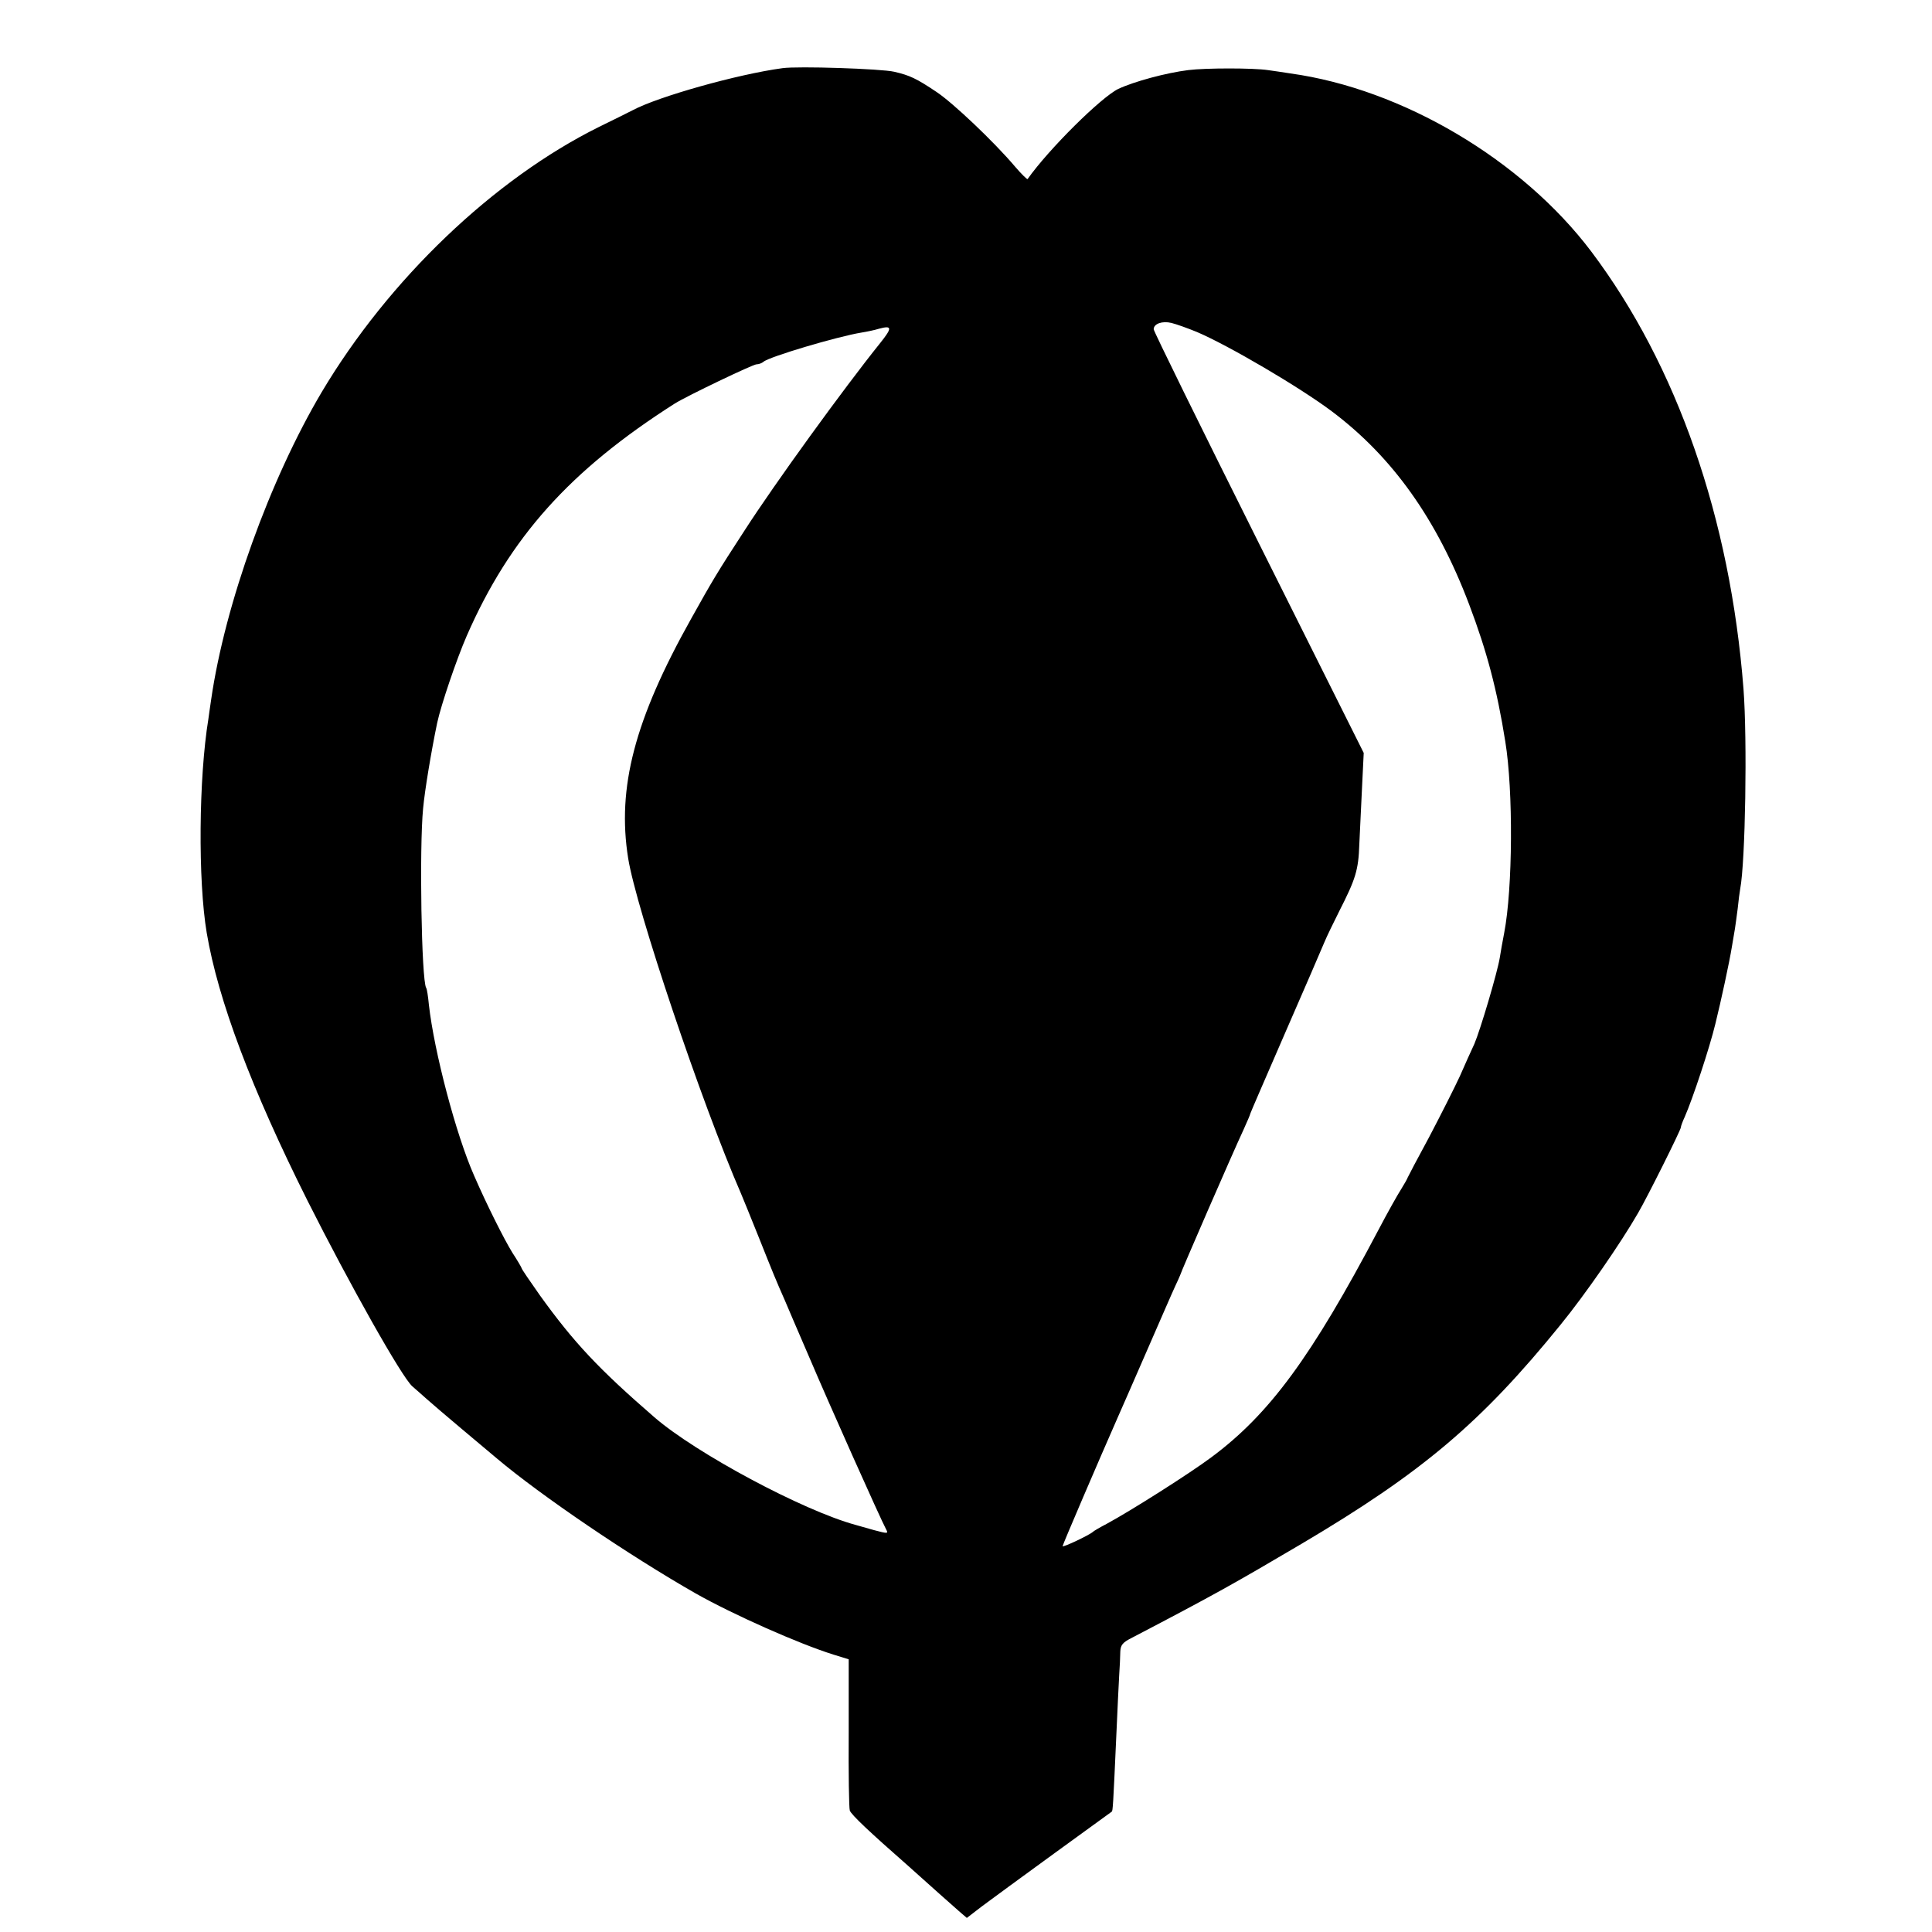 <?xml version="1.0" standalone="no"?>
<!DOCTYPE svg PUBLIC "-//W3C//DTD SVG 20010904//EN"
 "http://www.w3.org/TR/2001/REC-SVG-20010904/DTD/svg10.dtd">
<svg version="1.0" xmlns="http://www.w3.org/2000/svg"
 width="700pt" height="700pt" viewBox="0 0 700 700"
 preserveAspectRatio="xMidYMid meet">
<g transform="translate(0,700) scale(0.1,-0.1)"
fill="#000000" stroke="none">
<path d="M2835 6753 c-163 -22 -450 -103 -542 -152 -10 -5 -65 -33 -123 -61
-381 -189 -761 -552 -1004 -960 -188 -317 -351 -769 -401 -1115 -3 -22 -8 -53
-10 -70 -35 -213 -38 -585 -6 -775 41 -243 163 -567 365 -970 153 -304 342
-640 380 -673 12 -10 35 -31 51 -45 17 -15 75 -65 130 -111 55 -46 111 -93
125 -105 160 -135 480 -352 720 -489 136 -77 375 -183 500 -222 l55 -17 0
-267 c-1 -146 1 -273 4 -281 6 -16 72 -78 211 -200 40 -36 92 -82 114 -102 23
-20 54 -48 70 -62 l29 -25 56 43 c31 23 148 109 261 191 113 82 207 150 208
151 4 3 5 17 17 284 4 85 8 180 10 210 2 30 4 69 4 85 1 25 8 34 44 52 297
155 373 198 612 339 438 259 652 440 939 794 89 109 219 297 281 405 35 60
155 301 155 310 0 4 6 21 14 38 29 66 90 250 111 337 21 85 51 224 60 280 4
25 9 54 11 65 2 11 6 44 10 73 3 29 7 61 9 71 19 99 26 540 12 725 -48 618
-241 1172 -551 1584 -251 333 -685 590 -1091 646 -27 4 -64 10 -81 12 -53 8
-226 8 -289 0 -80 -10 -195 -41 -253 -68 -62 -30 -252 -218 -329 -327 -1 -2
-22 18 -45 45 -77 91 -226 232 -285 271 -73 49 -97 60 -153 73 -46 11 -350 21
-405 13z m1502 -956 c115 -49 372 -200 488 -287 220 -165 381 -391 498 -700
64 -169 101 -308 131 -497 29 -177 27 -532 -4 -693 -6 -30 -13 -71 -16 -90 -9
-55 -71 -263 -92 -312 -11 -23 -35 -77 -53 -118 -19 -41 -69 -140 -111 -220
-43 -79 -78 -146 -78 -147 0 -2 -10 -20 -23 -41 -13 -20 -50 -86 -82 -147
-244 -463 -396 -669 -606 -825 -79 -59 -292 -194 -379 -241 -25 -13 -47 -26
-50 -29 -11 -11 -110 -58 -110 -52 0 5 133 315 200 467 10 22 57 130 105 240
48 110 94 216 103 235 9 19 17 37 18 40 2 10 189 440 230 528 13 29 24 54 24
57 0 2 57 133 126 292 69 158 133 306 142 328 9 22 34 73 55 115 58 114 69
147 72 240 2 47 7 141 10 209 l6 123 -381 762 c-209 418 -380 766 -380 773 0
20 31 31 64 23 17 -4 59 -19 93 -33z m-1148 -40 c-134 -167 -381 -508 -490
-677 -101 -155 -118 -184 -195 -322 -205 -366 -269 -612 -228 -868 29 -181
265 -884 409 -1215 7 -16 36 -88 65 -160 51 -128 62 -155 93 -225 8 -19 49
-115 91 -212 68 -160 255 -579 277 -620 8 -15 5 -15 -44 -2 -28 8 -59 17 -67
19 -191 52 -579 260 -729 390 -202 175 -292 271 -415 442 -36 51 -66 95 -66
98 0 2 -15 28 -34 57 -29 47 -92 172 -138 278 -66 149 -145 450 -164 619 -3
31 -7 58 -10 62 -17 28 -25 508 -11 650 6 65 29 204 51 310 14 65 70 230 107
315 156 357 374 600 754 842 43 27 283 142 296 142 8 0 19 4 25 9 19 18 269
92 355 106 19 3 48 9 64 14 48 13 48 3 4 -52z"/>
</g>
</svg>
